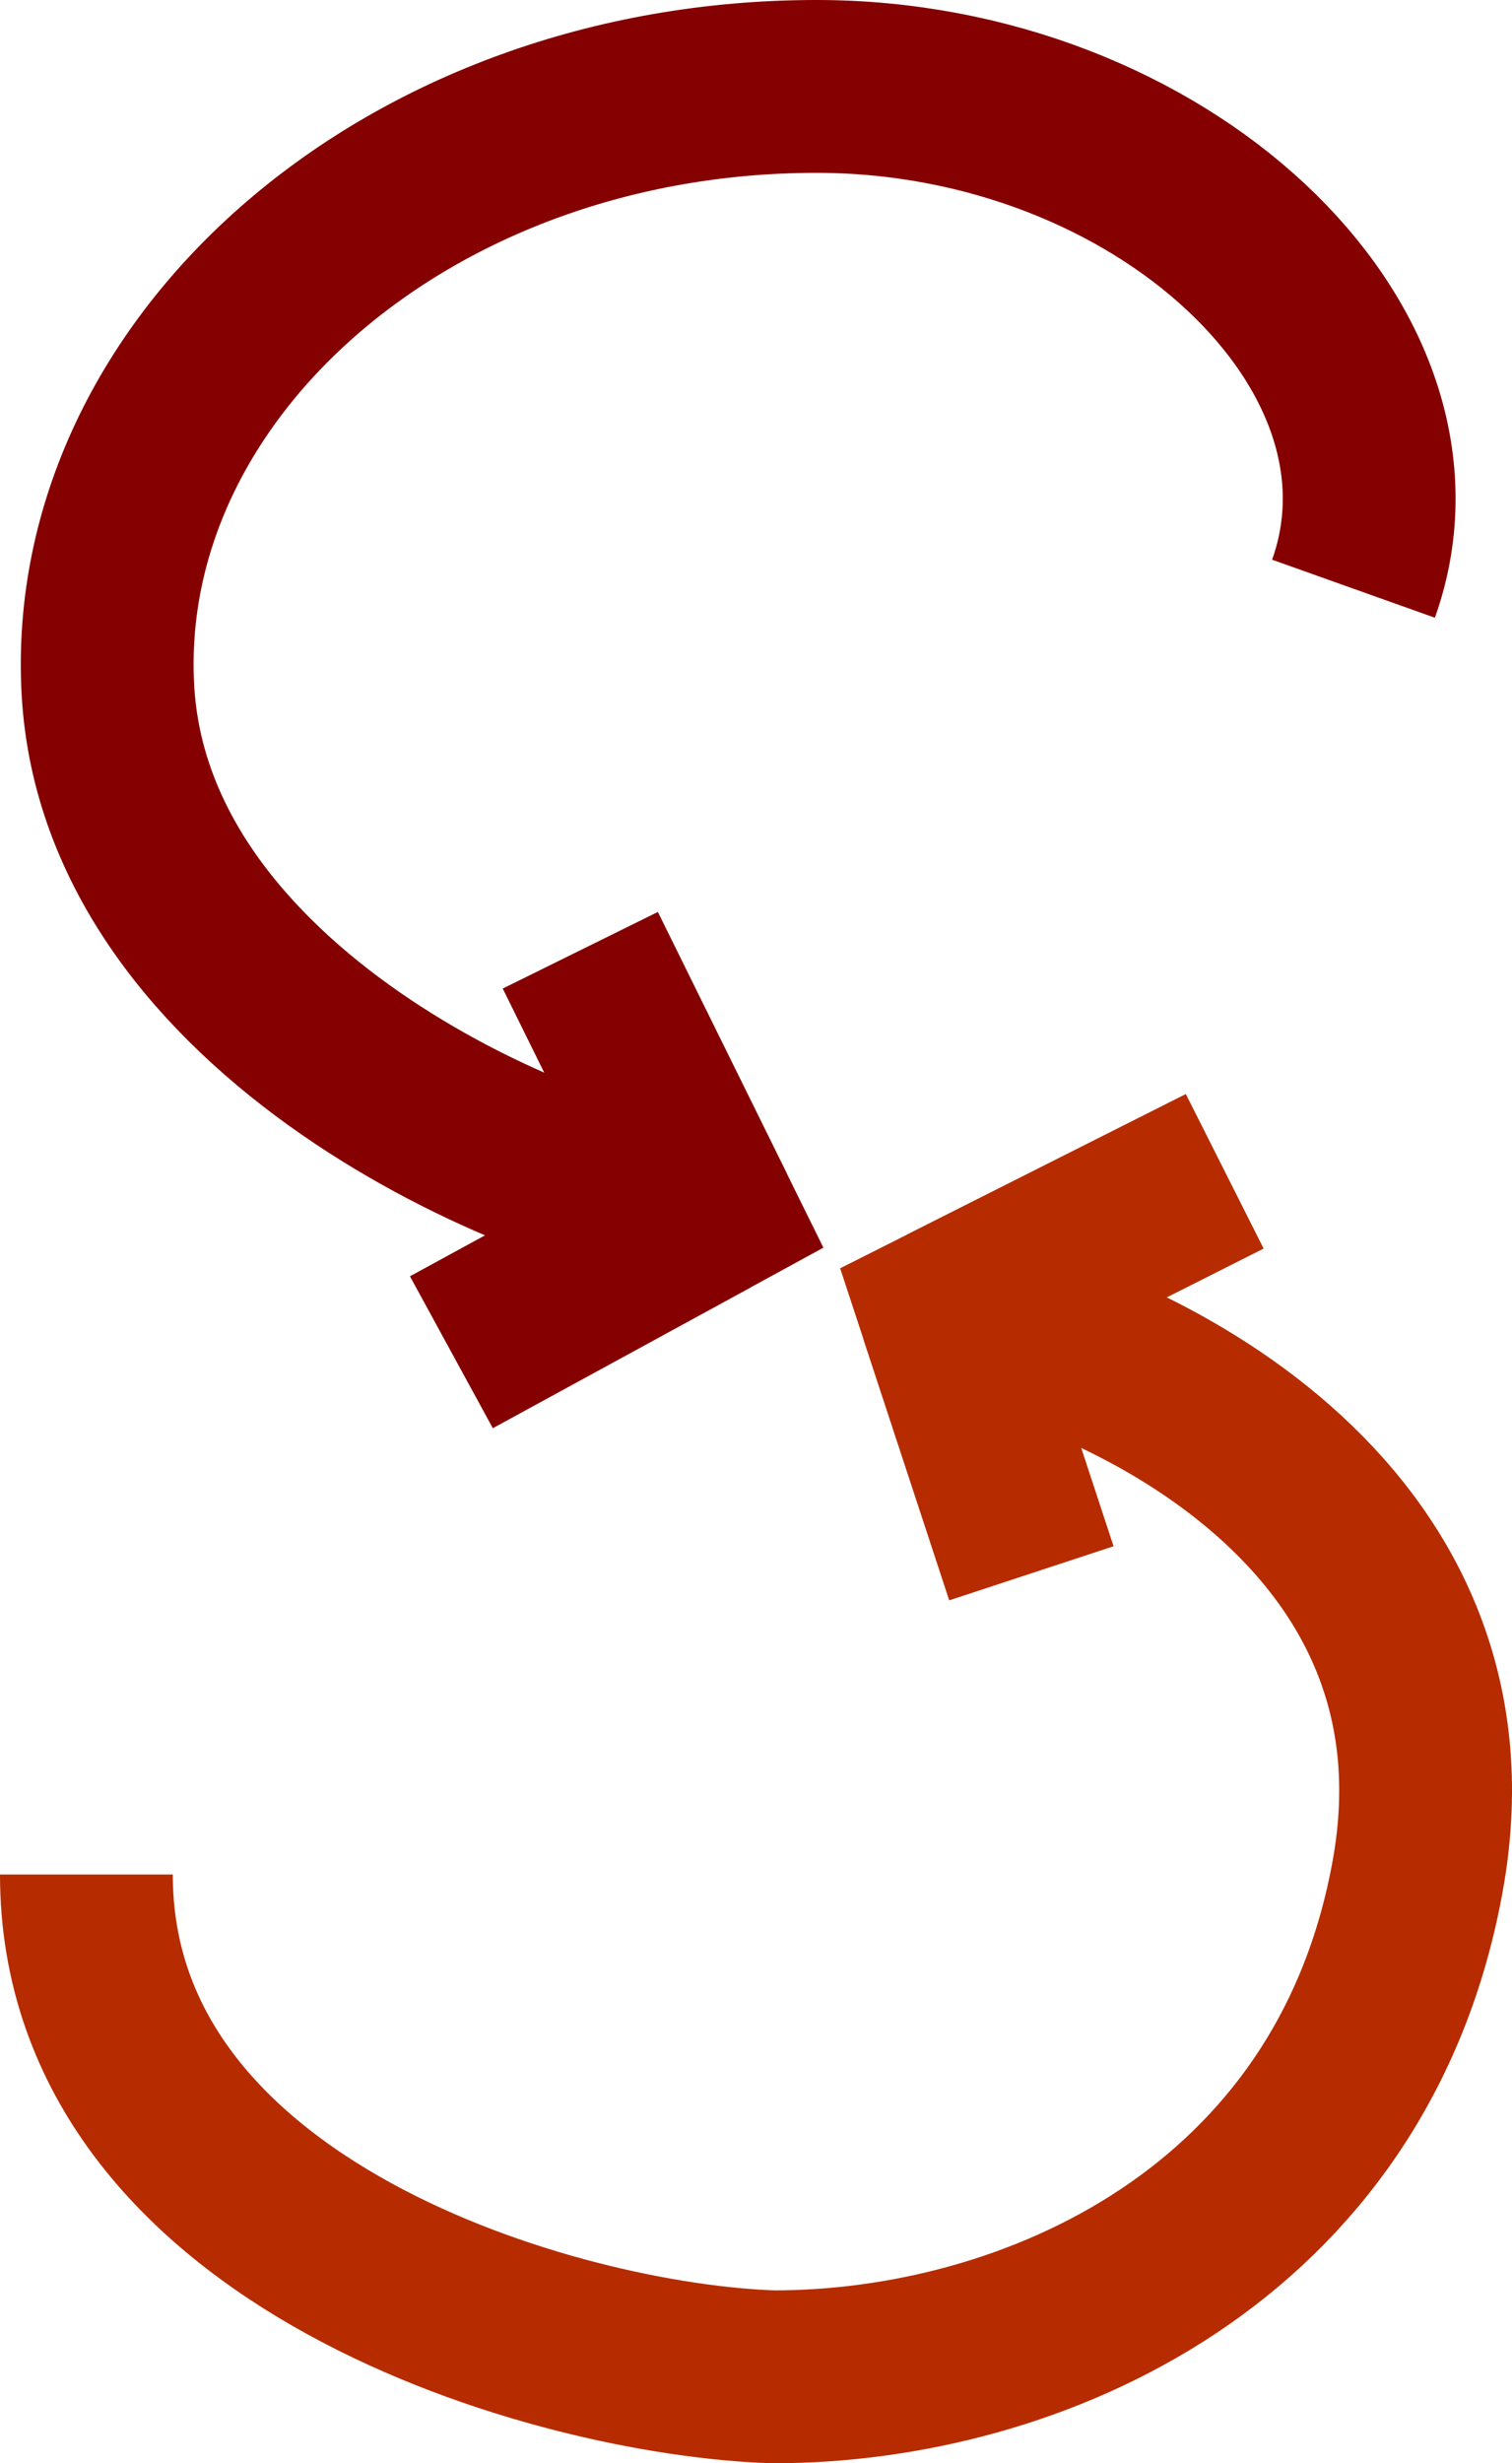 <svg width="35" height="57" viewBox="0 0 35 57" fill="none" xmlns="http://www.w3.org/2000/svg">
<path d="M21.886 30.36C26.028 31.135 34.314 35.009 32.823 43.377C31.331 51.746 23.874 55 17.909 55C12.937 54.845 2 51.746 2 43.377M21.886 30.36L23.874 36.404M21.886 30.36L28.348 27.105" stroke="#B62C00" stroke-width="4"/>
<path d="M23.874 36.404L21.886 30.36L28.348 27.105" stroke="#B62C00" stroke-width="4"/>
<path d="M31.331 13.623C33.319 8.044 26.857 2 18.902 2C9.457 2 2.099 8.509 2.497 15.947C2.894 23.386 12.44 27.57 16.417 28.035M16.417 28.035L10.451 31.29M16.417 28.035L13.434 21.991" stroke="#850000" stroke-width="4"/>
<path d="M10.451 31.29L16.417 28.035L13.434 21.991" stroke="#850000" stroke-width="4"/>
</svg>
